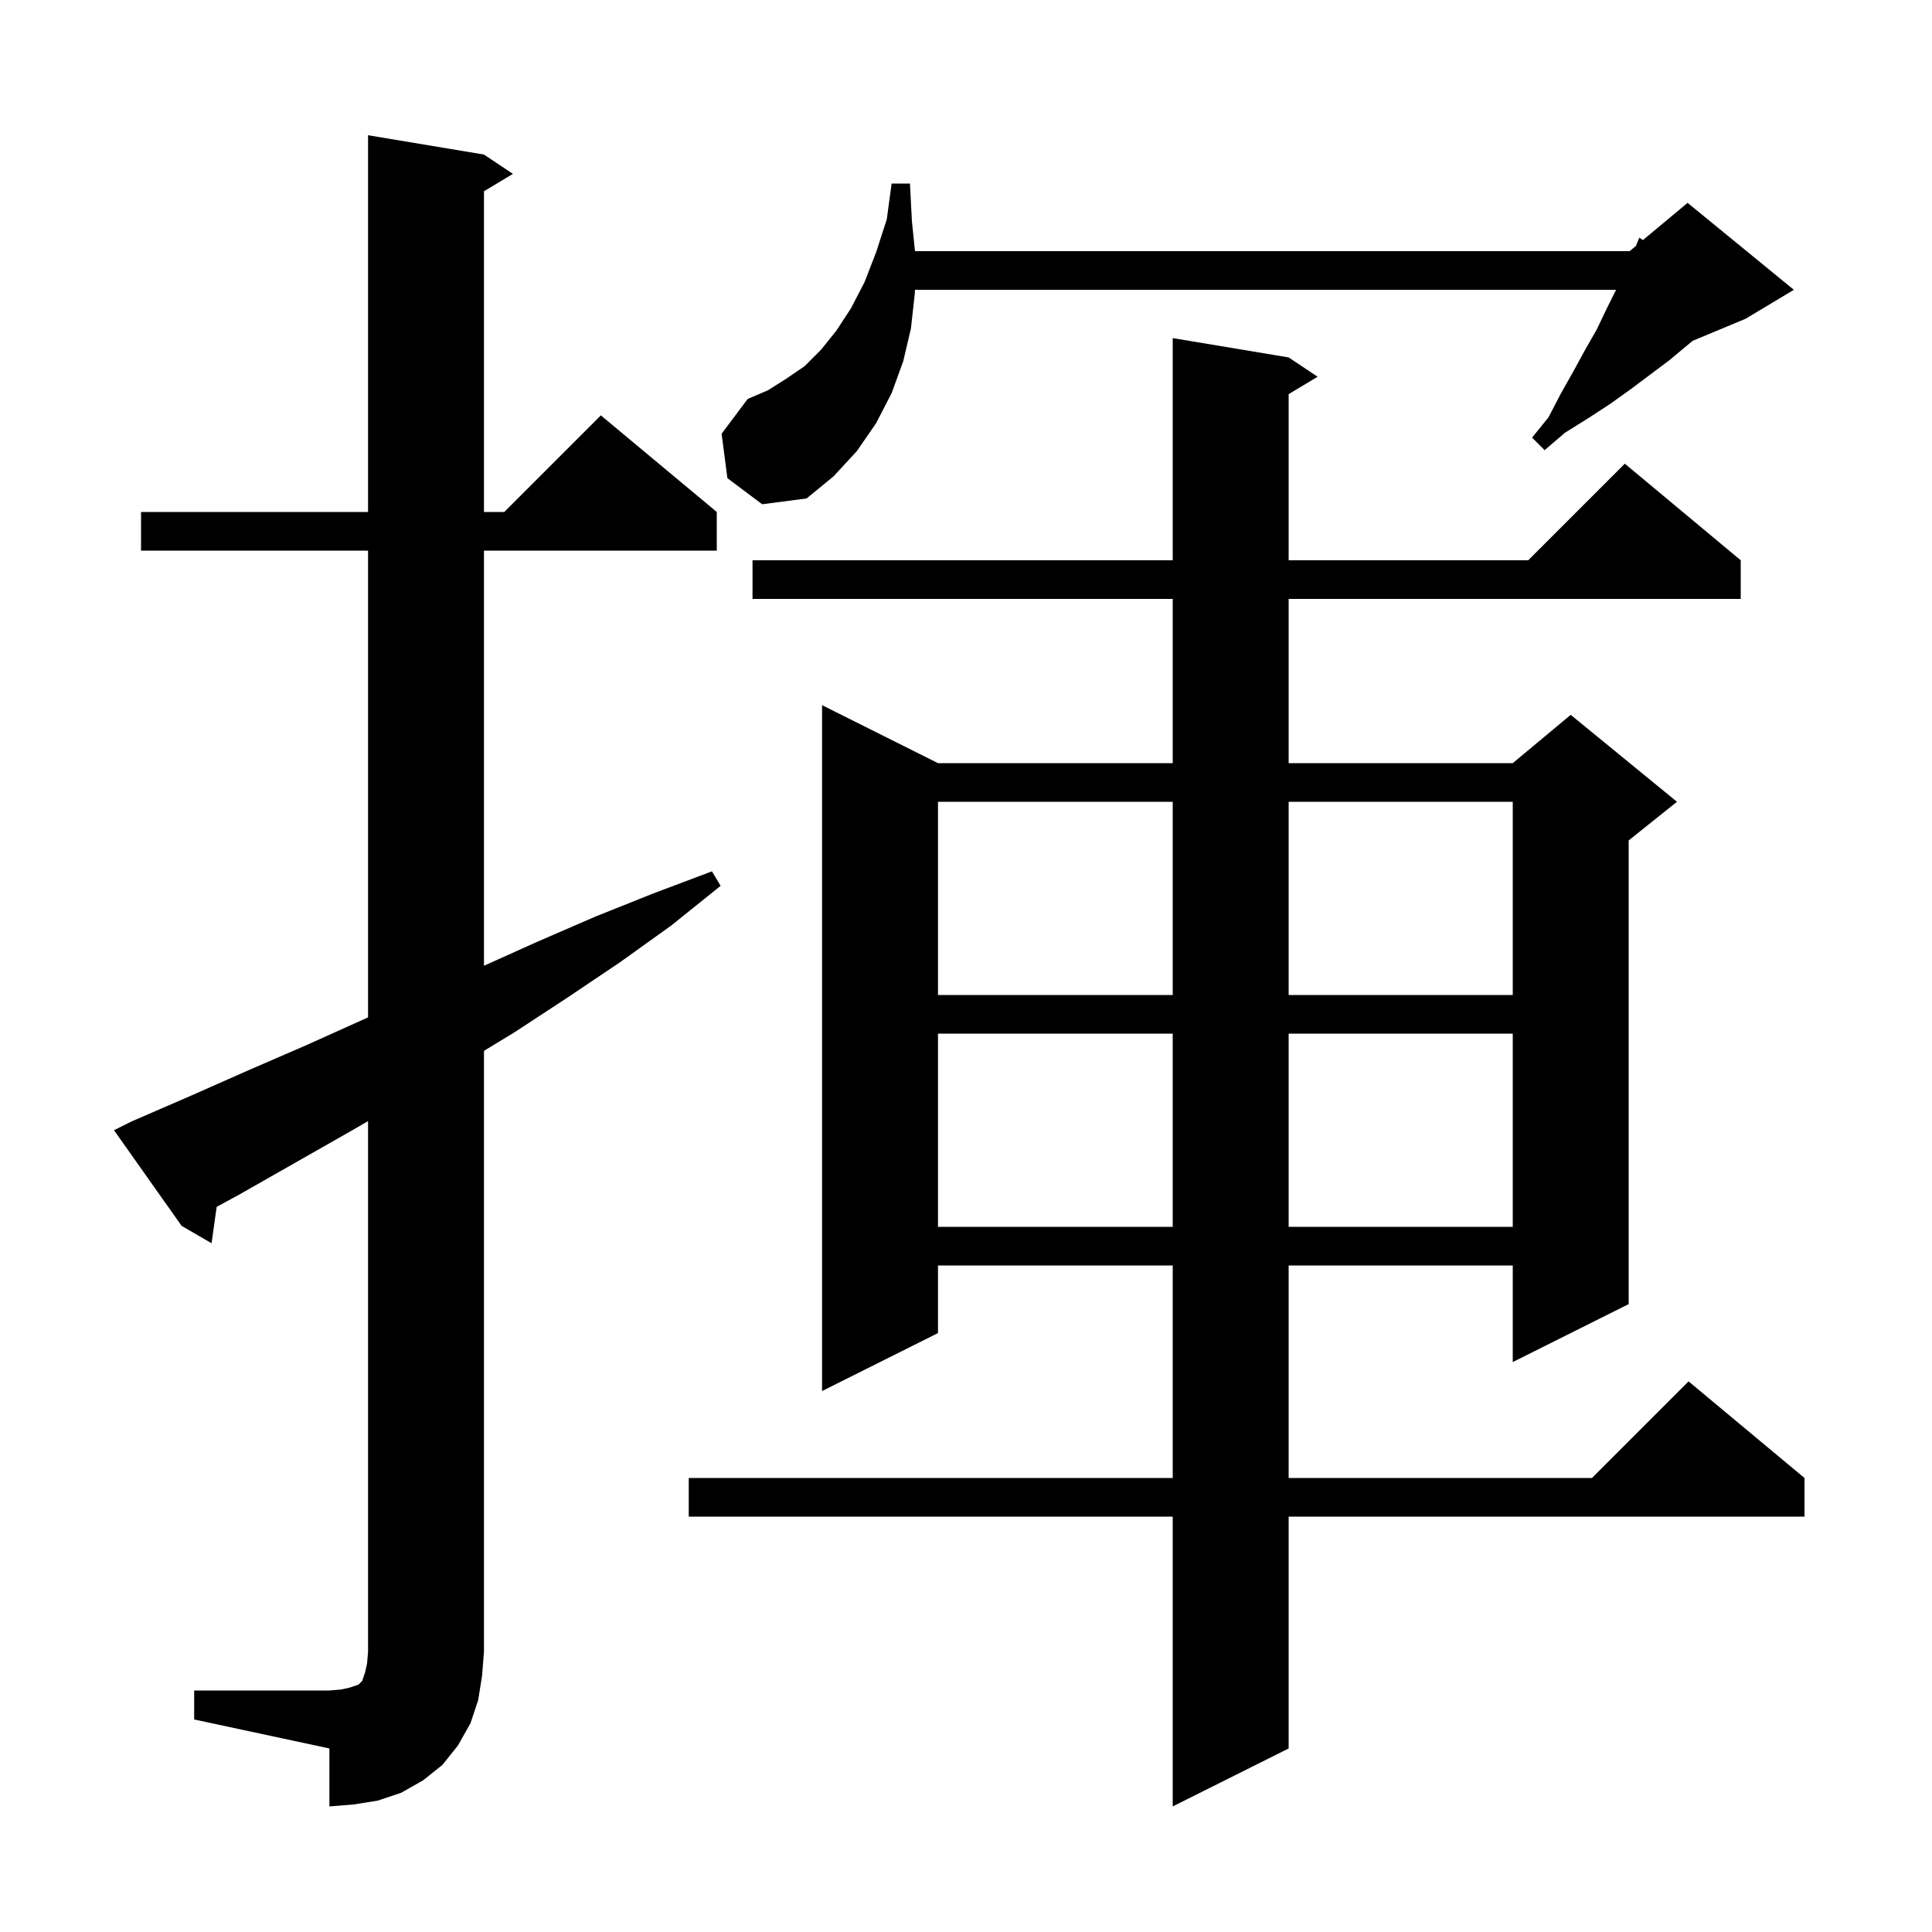 <svg xmlns="http://www.w3.org/2000/svg" xmlns:xlink="http://www.w3.org/1999/xlink" version="1.1" baseProfile="full" viewBox="0 0 200 200" width="200" height="200">
<g fill="black">
<path d="M 133.4 37.0 L 136.4 39.0 L 133.4 40.8 L 133.4 58.0 L 158.2 58.0 L 168.2 48.0 L 180.2 58.0 L 180.2 62.0 L 133.4 62.0 L 133.4 79.0 L 156.6 79.0 L 162.6 74.0 L 173.6 83.0 L 168.6 87.0 L 168.6 135.0 L 156.6 141.0 L 156.6 131.0 L 133.4 131.0 L 133.4 153.0 L 164.8 153.0 L 174.8 143.0 L 186.8 153.0 L 186.8 157.0 L 133.4 157.0 L 133.4 181.0 L 121.4 187.0 L 121.4 157.0 L 71.3 157.0 L 71.3 153.0 L 121.4 153.0 L 121.4 131.0 L 97.1 131.0 L 97.1 138.0 L 85.1 144.0 L 85.1 73.0 L 97.1 79.0 L 121.4 79.0 L 121.4 62.0 L 77.9 62.0 L 77.9 58.0 L 121.4 58.0 L 121.4 35.0 Z M 20.1 175.0 L 34.1 175.0 L 35.3 174.9 L 36.2 174.7 L 37.1 174.4 L 37.5 174.0 L 37.8 173.1 L 38.0 172.2 L 38.1 171.0 L 38.1 116.058 L 36.3 117.1 L 24.7 123.7 L 22.431 124.931 L 21.9 128.7 L 18.8 126.9 L 11.8 117.0 L 13.6 116.1 L 19.6 113.5 L 25.7 110.8 L 31.7 108.2 L 38.1 105.32 L 38.1 57.0 L 14.6 57.0 L 14.6 53.0 L 38.1 53.0 L 38.1 14.0 L 50.1 16.0 L 53.1 18.0 L 50.1 19.8 L 50.1 53.0 L 52.2 53.0 L 62.2 43.0 L 74.2 53.0 L 74.2 57.0 L 50.1 57.0 L 50.1 99.975 L 55.6 97.5 L 61.6 94.9 L 67.6 92.5 L 73.7 90.2 L 74.6 91.7 L 69.5 95.8 L 64.2 99.6 L 58.7 103.3 L 53.2 106.9 L 50.1 108.782 L 50.1 171.0 L 49.9 173.5 L 49.5 176.0 L 48.7 178.4 L 47.4 180.7 L 45.8 182.7 L 43.8 184.3 L 41.5 185.6 L 39.1 186.4 L 36.6 186.8 L 34.1 187.0 L 34.1 181.0 L 20.1 178.0 Z M 97.1 107.0 L 97.1 127.0 L 121.4 127.0 L 121.4 107.0 Z M 133.4 107.0 L 133.4 127.0 L 156.6 127.0 L 156.6 107.0 Z M 97.1 83.0 L 97.1 103.0 L 121.4 103.0 L 121.4 83.0 Z M 133.4 83.0 L 133.4 103.0 L 156.6 103.0 L 156.6 83.0 Z M 94.7 30.4 L 94.3 34.0 L 93.5 37.4 L 92.3 40.7 L 90.7 43.8 L 88.7 46.7 L 86.3 49.3 L 83.5 51.6 L 78.9 52.2 L 75.3 49.5 L 74.7 44.9 L 77.4 41.3 L 79.5 40.4 L 81.4 39.2 L 83.3 37.9 L 85.0 36.2 L 86.6 34.2 L 88.1 31.9 L 89.5 29.2 L 90.7 26.1 L 91.8 22.7 L 92.3 19.0 L 94.2 19.0 L 94.4 22.9 L 94.718 26.0 L 168.7 26.0 L 169.345 25.463 L 169.7 24.6 L 170.075 24.854 L 174.7 21.0 L 185.7 30.0 L 180.7 33.0 L 175.22 35.283 L 172.8 37.3 L 168.8 40.3 L 166.7 41.8 L 164.4 43.3 L 162.0 44.8 L 159.9 46.6 L 158.6 45.3 L 160.3 43.2 L 161.6 40.7 L 162.9 38.4 L 164.1 36.2 L 165.3 34.1 L 166.3 32.0 L 167.3 30.0 L 94.711 30.0 Z " />
</g>
</svg>
